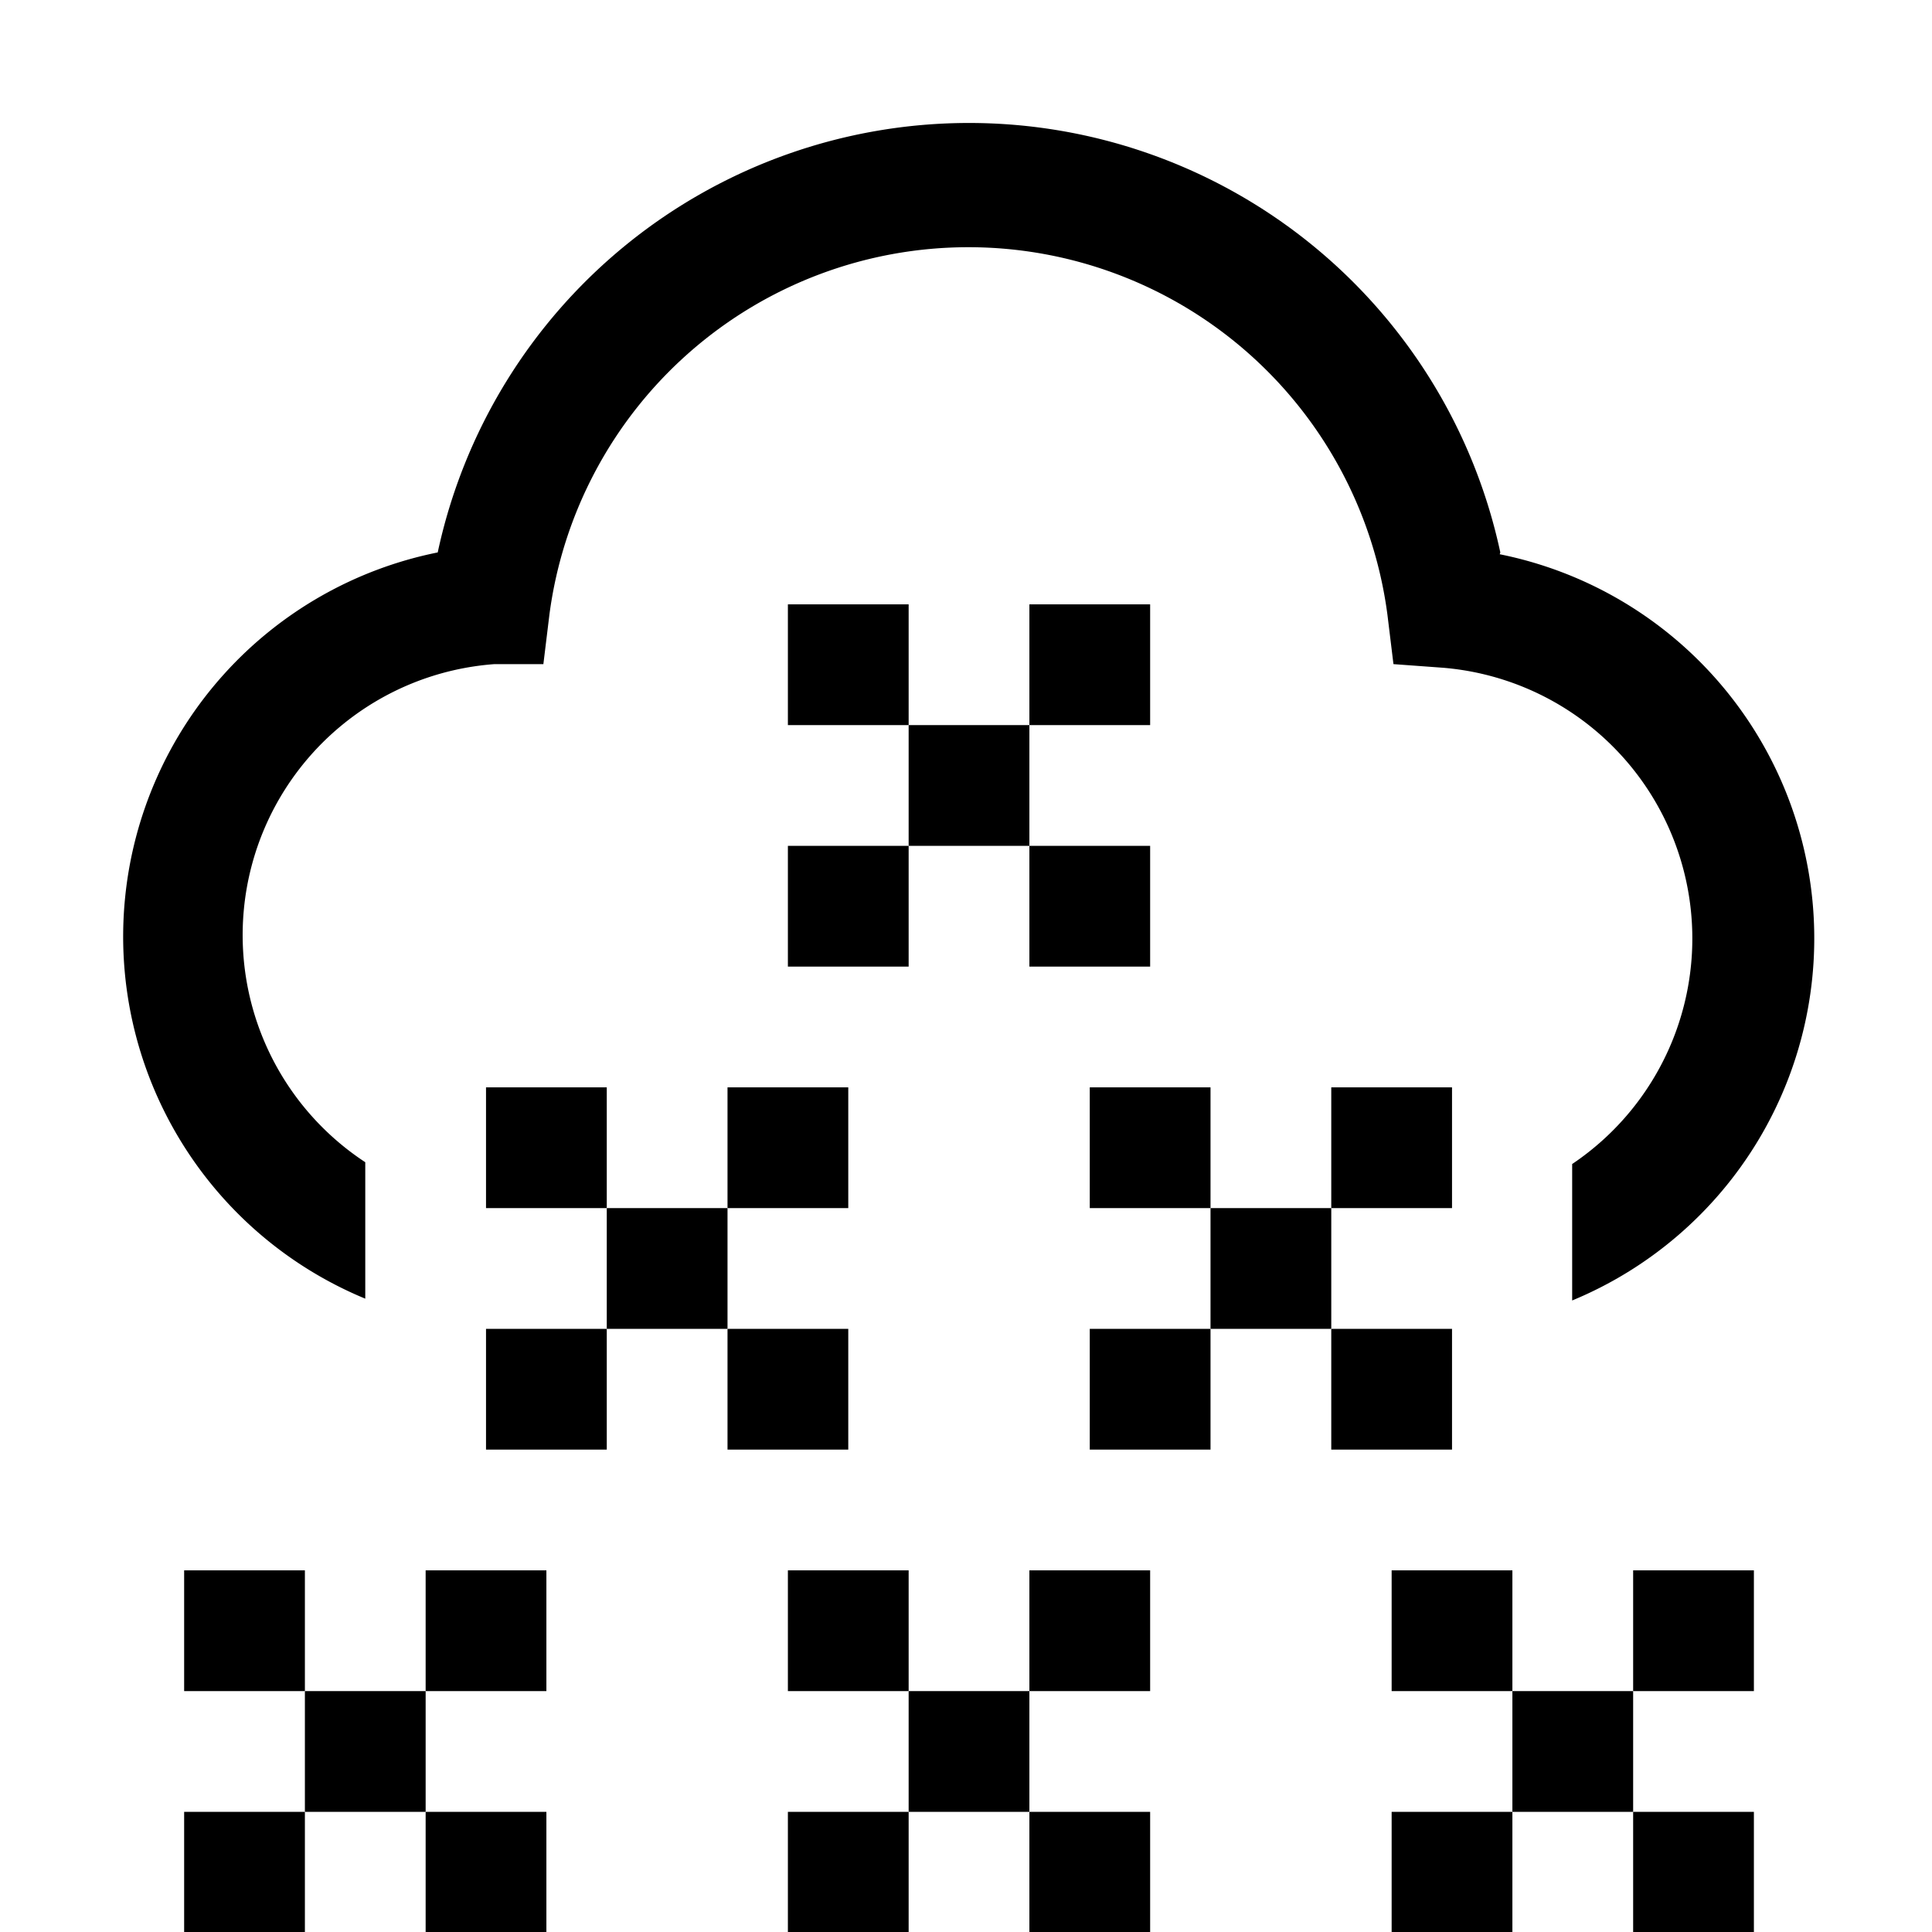 <svg xmlns="http://www.w3.org/2000/svg" viewBox="0 0 32 32" aria-label="snow blizzard" role="img" fill="currentColor" focusable="false"><path d="M13.05 10.01H15.05V12.01H13.05z"/><path d="M15.05 12.01H17.05V14.01H15.05z"/><path d="M17.05 14.01H19.05V16.01H17.05z"/><path d="M17.05 10.01H19.05V12.01H17.05z"/><path d="M13.05 14.01H15.05V16.01H13.05z"/><path d="M3.05 26.01H5.05V28.01H3.05z"/><path d="M5.05 28.01H7.05V30.01H5.05z"/><path d="M7.05 30.01H9.05V32.01H7.05z"/><path d="M7.05 26.01H9.05V28.01H7.05z"/><path d="M3.05 30.01H5.05V32.01H3.05z"/><path d="M23.05 26.01H25.05V28.01H23.05z"/><path d="M25.05 28.01H27.05V30.01H25.05z"/><path d="M27.05 30.01H29.05V32.01H27.05z"/><path d="M27.05 26.01H29.05V28.01H27.05z"/><path d="M23.05 30.01H25.05V32.01H23.05z"/><path d="M8.05 18.01H10.05V20.01H8.05z"/><path d="M10.05 20.01H12.05V22.01H10.05z"/><path d="M12.05 22.01H14.05V24.01H12.05z"/><path d="M12.05 18.01H14.05V20.01H12.05z"/><path d="M8.05 22.01H10.05V24.01H8.05z"/><path d="M18.05 18.01H20.05V20.01H18.05z"/><path d="M20.05 20.01H22.05V22.01H20.05z"/><path d="M22.05 22.01H24.05V24.01H22.05z"/><path d="M22.05 18.01H24.05V20.01H22.05z"/><path d="M18.05 22.01H20.05V24.01H18.05z"/><path d="M13.05 26.01H15.05V28.01H13.05z"/><path d="M15.05 28.01H17.05V30.01H15.05z"/><path d="M17.05 30.01H19.05V32.01H17.05z"/><path d="M17.05 26.01H19.05V28.01H17.05z"/><path d="M13.05 30.01H15.05V32.01H13.05z"/><path d="M24.85 9.15a9 9 0 0 0-17.6 0 6.49 6.49 0 0 0-1.2 12.36v-2.26A4.5 4.5 0 0 1 8.19 11H9l.1-.82a7 7 0 0 1 13.88 0l.1.82.82.06a4.5 4.5 0 0 1 2.14 8.22v2.26a6.49 6.49 0 0 0-1.2-12.36Z"/></svg>